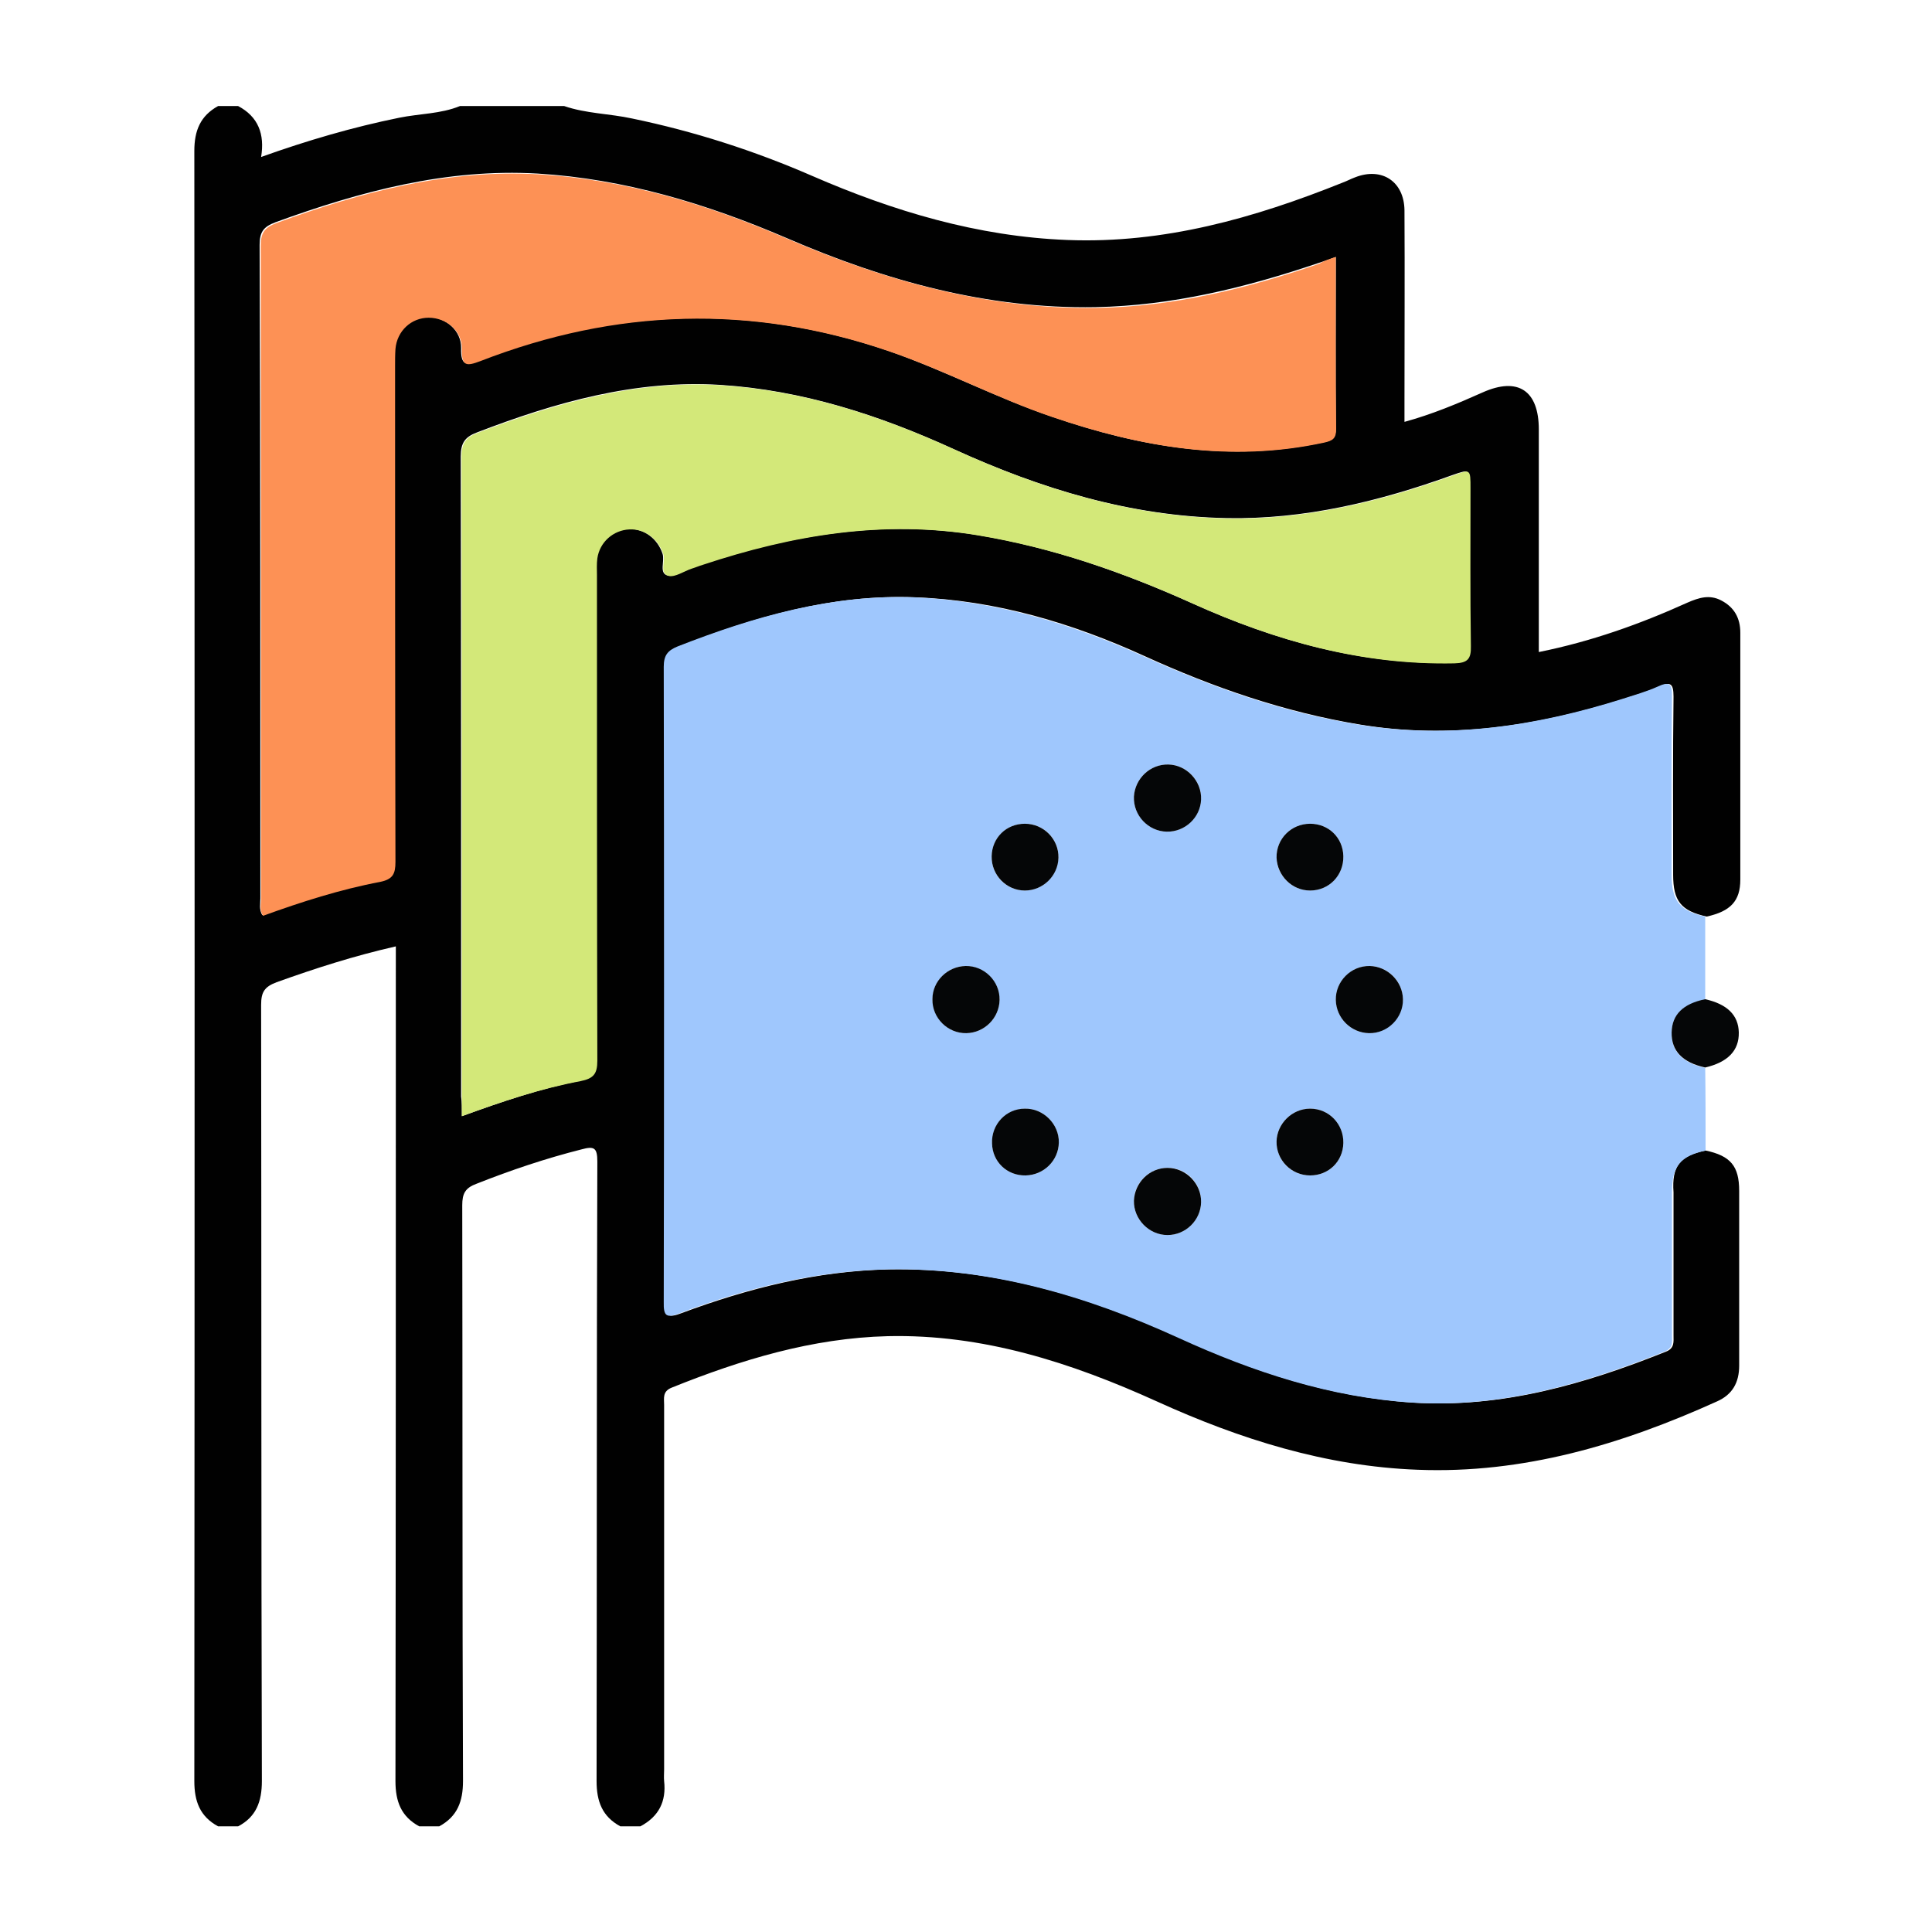 <?xml version="1.0" encoding="utf-8"?>
<!-- Generator: Adobe Illustrator 27.0.0, SVG Export Plug-In . SVG Version: 6.00 Build 0)  -->
<svg version="1.1" id="Layer_1" xmlns="http://www.w3.org/2000/svg" xmlns:xlink="http://www.w3.org/1999/xlink" x="0px" y="0px"
	 viewBox="0 0 512 512" style="enable-background:new 0 0 512 512;" xml:space="preserve">
<style type="text/css">
	.st0{fill:#010101;}
	.st1{fill:#9FC7FD;}
	.st2{fill:#050607;}
	.st3{fill:#FD9155;}
	.st4{fill:#D3E879;}
</style>
<g>
	<path class="st0" d="M452,304.9c6.6,1.4,8.9,4.1,8.9,10.7c0,15.4,0,30.8,0,46.3c0,4.5-1.8,7.7-5.9,9.5
		c-25.2,11.4-51.3,19.2-79.3,18.1c-24.3-0.9-47.1-8.1-69.1-18.1c-22.7-10.3-46.2-17.9-71.4-17.3c-19.9,0.5-38.7,6.2-57.1,13.6
		c-2.6,1-2.1,2.8-2.1,4.6c0,32.2,0,64.4,0,96.6c0,1-0.1,2.1,0,3.1c0.6,5.4-1.4,9.4-6.3,12c-1.8,0-3.6,0-5.3,0
		c-4.8-2.6-6.3-6.6-6.3-12c0.1-54.7,0-109.5,0.2-164.2c0-3.7-0.9-4.1-4.2-3.2c-9.5,2.4-18.7,5.5-27.8,9.1c-3,1.1-3.8,2.6-3.8,5.7
		c0.1,50.9,0,101.8,0.2,152.6c0,5.4-1.5,9.4-6.3,12c-1.8,0-3.6,0-5.3,0c-4.8-2.6-6.3-6.6-6.3-12c0.1-71.8,0.1-143.7,0.1-215.5
		c0-1.8,0-3.5,0-5.7c-11,2.5-21.3,5.8-31.6,9.5c-3.2,1.2-4.1,2.6-4.1,6c0.1,68.6,0,137.2,0.2,205.7c0,5.4-1.5,9.5-6.3,12
		c-1.8,0-3.6,0-5.3,0c-4.8-2.6-6.3-6.6-6.3-12c0.1-144,0.1-288,0-432c0-5.4,1.6-9.3,6.3-11.9c1.8,0,3.6,0,5.3,0
		c5.3,2.8,7.1,7.4,6.1,13.5c12.3-4.4,24.3-7.9,36.6-10.4c5.4-1.1,11-1,16.1-3.1c9.2,0,18.4,0,27.6,0c5.8,2,12,2,18,3.3
		c16.4,3.4,32.3,8.5,47.7,15.2c21.6,9.4,44,16.1,67.7,17c25.5,1,49.5-5.8,72.9-15.2c1.1-0.4,2.2-1,3.3-1.4c7.1-2.8,13,1.1,13.1,8.7
		c0.1,16.9,0,33.8,0,50.8c0,1.6,0,3.3,0,5.3c7.3-2,14-4.8,20.7-7.8c9.4-4.2,14.9-0.5,14.9,9.8c0,18.1,0,36.2,0,54.3
		c0,1.5,0,2.9,0,4.7c13.9-2.8,26.8-7.4,39.4-13.1c3-1.3,5.8-2.2,8.9-0.6c3.5,1.8,5.1,4.7,5.1,8.6c0,21.8,0,43.6,0,65.4
		c0,5.7-2.6,8.4-8.9,9.8c-6.8-1.5-8.9-4.1-8.9-11.1c0-15.7-0.1-31.5,0.1-47.2c0-3.6-0.9-4-3.9-2.6c-3,1.3-6.1,2.2-9.2,3.2
		c-22.9,7.2-46.1,10.8-70.1,6.8c-19.9-3.3-38.7-9.8-56.9-18.1c-19.3-8.8-39.4-14.8-60.7-15.6c-21.9-0.9-42.5,5.1-62.7,13
		c-2.7,1.1-3.7,2.3-3.7,5.4c0.1,56.1,0.1,112.2,0,168.3c0,3.9,0.9,4.3,4.3,3c17.7-6.6,36-11.2,55-11.6c27.2-0.5,52.7,7,77.2,18.2
		c19.7,9,40,15.7,61.7,17.1c23.5,1.5,45.5-4.9,67-13.5c2.3-0.9,2-2.6,2-4.3c0-12.6,0-25.2,0-37.9C443,309,445.2,306.3,452,304.9z
		 M354,68.1c-1.9,0.7-3.3,1.2-4.6,1.6c-19.2,6.5-38.7,11.3-59.1,11.7c-28.7,0.5-55.7-7-81.8-18.3C187.3,54,165.5,47.4,142.5,46
		c-24.1-1.4-47,4.7-69.5,12.9c-3.2,1.2-4.2,2.6-4.2,6C69,122.6,69,180.4,69,238.1c0,1.4-0.4,2.9,0.5,4.4c10.2-3.7,20.5-7,31.1-9
		c3.4-0.6,4-2.1,4-5.3c-0.1-43.8-0.1-87.6-0.1-131.4c0-1.5-0.1-3,0.1-4.5c0.4-4.8,4.2-8.3,8.8-8.3c4.6,0,8.9,3.5,8.8,8.3
		c-0.1,4.6,1.3,4.6,4.9,3.2C162.9,81.7,199,80.5,235.5,93c14.7,5.1,28.5,12.4,43.2,17.4c23.5,8.1,47.3,12.2,72.1,6.8
		c2.3-0.5,3.2-1.1,3.2-3.6C353.9,98.7,354,83.7,354,68.1z M122.4,295.8c10.7-3.9,20.8-7.3,31.3-9.4c3.4-0.7,4.5-1.9,4.4-5.4
		c-0.1-42.9-0.1-85.8-0.1-128.7c0-1.5-0.1-3,0.1-4.4c0.6-4.3,4.2-7.6,8.5-7.7c4.1-0.2,7.7,2.6,9,6.6c0.6,2-1,5.1,1.3,5.7
		c1.8,0.5,4.1-1.1,6.2-1.9c1-0.3,1.9-0.7,2.9-1c23.8-7.9,48-11.9,73.1-7.8c19.9,3.3,38.6,9.9,56.9,18.1
		c21.9,9.9,44.8,16.3,69.2,15.8c3.4-0.1,4.4-1.1,4.4-4.6c-0.2-13.9-0.1-27.9-0.1-41.8c0-5,0-5-4.6-3.4c-19.4,7-39.2,11.8-59.9,11.4
		c-25.5-0.5-49.3-7.8-72.3-18.3c-19.7-9-40-15.6-61.8-17c-22.5-1.4-43.7,4.6-64.5,12.6c-3.2,1.2-4.3,2.8-4.3,6.4
		c0.1,56.5,0.1,113.1,0.1,169.6C122.4,292.2,122.4,293.7,122.4,295.8z"/>
	<path class="st1" d="M452,304.9c-6.7,1.5-8.9,4.1-8.9,11.1c0,12.6,0,25.2,0,37.9c0,1.7,0.4,3.3-2,4.3c-21.5,8.6-43.5,15-67,13.5
		c-21.7-1.4-42-8.1-61.7-17.1c-24.5-11.2-50-18.7-77.2-18.2c-19,0.4-37.3,4.9-55,11.6c-3.5,1.3-4.4,1-4.3-3
		c0.1-56.1,0.1-112.2,0-168.3c0-3,1-4.3,3.7-5.4c20.2-7.9,40.8-13.8,62.7-13c21.3,0.9,41.4,6.9,60.7,15.6
		c18.3,8.3,37.1,14.9,56.9,18.1c24,4,47.2,0.4,70.1-6.8c3.1-1,6.3-1.9,9.2-3.2c3-1.4,4-1,3.9,2.6c-0.2,15.7-0.1,31.5-0.1,47.2
		c0,7,2.2,9.6,8.9,11.1c0,7.3,0,14.7,0,22c-5.9,1.2-8.8,4.1-8.9,8.8c-0.1,4.9,2.9,8,8.9,9.3C452,290.2,452,297.5,452,304.9z
		 M356,302.9c0.1-5-3.8-9.1-8.8-9.1c-4.7,0-8.8,3.9-8.9,8.7c-0.1,5,3.9,9,8.9,9C352.1,311.5,355.9,307.8,356,302.9z M309.6,202.6
		c-4.8-0.1-8.8,3.7-9.1,8.5c-0.2,4.9,3.8,9.2,8.7,9.3c4.8,0.1,8.8-3.7,9.1-8.5C318.5,206.9,314.5,202.7,309.6,202.6z M356,226.9
		c-0.1-4.9-3.9-8.6-8.8-8.6c-5,0-9,4.1-8.9,9c0.1,4.8,4.1,8.7,8.9,8.7C352.2,236,356.1,232,356,226.9z M256.1,273.8
		c4.8-0.1,8.7-4,8.8-8.8c0.1-4.9-4.1-9-9-9c-4.8,0.1-8.7,4-8.8,8.8C247.1,269.8,251.2,273.9,256.1,273.8z M371.8,264.8
		c-0.1-4.8-4-8.7-8.8-8.8c-4.9-0.1-9.1,4.1-9,9c0.1,4.8,4,8.7,8.8,8.8C367.7,273.8,371.8,269.7,371.8,264.8z M271.8,311.5
		c4.8-0.1,8.7-3.9,8.8-8.7c0.1-4.9-4.1-9.1-9-9c-5,0.1-8.8,4.2-8.7,9.2C263,307.9,266.9,311.6,271.8,311.5z M309.4,309.5
		c-4.8,0-8.8,3.9-8.9,8.7c-0.1,4.9,4,9.1,8.9,9.1c4.8,0,8.8-3.9,8.9-8.7C318.4,313.6,314.4,309.4,309.4,309.5z M262.8,226.9
		c-0.1,5,3.8,9.1,8.8,9.1c4.8,0,8.7-3.9,8.9-8.7c0.1-5-3.9-9-8.9-9C266.8,218.3,262.9,222,262.8,226.9z"/>
	<path class="st2" d="M451.9,282.9c-6-1.3-9-4.4-8.9-9.3c0.1-4.7,3-7.6,8.9-8.8c5.8,1.3,8.8,4.2,8.9,8.8
		C460.9,278.4,457.9,281.5,451.9,282.9z"/>
	<path class="st3" d="M354,68.1c0,15.6-0.1,30.6,0.1,45.6c0,2.5-0.9,3.1-3.2,3.6c-24.8,5.4-48.6,1.2-72.1-6.8
		c-14.7-5-28.5-12.4-43.2-17.4c-36.5-12.5-72.5-11.3-108.3,2.6c-3.7,1.4-5,1.4-4.9-3.2c0.1-4.8-4.1-8.3-8.8-8.3
		c-4.6,0-8.4,3.5-8.8,8.3c-0.1,1.5-0.1,3-0.1,4.5c0,43.8,0,87.6,0.1,131.4c0,3.2-0.7,4.6-4,5.3c-10.6,2-20.9,5.3-31.1,9
		c-1-1.5-0.5-3-0.5-4.4c0-57.7,0-115.5-0.1-173.2c0-3.4,1-4.8,4.2-6c22.4-8.2,45.3-14.3,69.5-12.9c23,1.4,44.8,8,65.9,17.1
		c26.1,11.2,53.1,18.7,81.8,18.3c20.4-0.3,39.9-5.1,59.1-11.7C350.7,69.2,352.1,68.7,354,68.1z"/>
	<path class="st4" d="M122.4,295.8c0-2.2,0-3.6,0-5.1c0-56.5,0-113.1-0.1-169.6c0-3.6,1.1-5.2,4.3-6.4c20.8-7.9,42-14,64.5-12.6
		c21.7,1.4,42.1,8,61.8,17c23,10.5,46.8,17.8,72.3,18.3c20.7,0.4,40.5-4.4,59.9-11.4c4.6-1.7,4.6-1.7,4.6,3.4
		c0,13.9-0.1,27.9,0.1,41.8c0.1,3.5-0.9,4.5-4.4,4.6c-24.4,0.5-47.2-5.9-69.2-15.8c-18.3-8.3-37.1-14.8-56.9-18.1
		c-25.1-4.2-49.3-0.1-73.1,7.8c-1,0.3-1.9,0.7-2.9,1c-2.1,0.7-4.5,2.4-6.2,1.9c-2.4-0.7-0.7-3.8-1.3-5.7c-1.3-4-4.9-6.8-9-6.6
		c-4.3,0.2-7.9,3.4-8.5,7.7c-0.2,1.5-0.1,3-0.1,4.4c0,42.9,0,85.8,0.1,128.7c0,3.5-1,4.7-4.4,5.4
		C143.2,288.5,133.1,291.9,122.4,295.8z"/>
	<path class="st2" d="M356,302.9c-0.1,4.9-3.9,8.6-8.8,8.6c-5,0-9-4.1-8.9-9c0.1-4.7,4.1-8.7,8.9-8.7
		C352.2,293.8,356.1,297.9,356,302.9z"/>
	<path class="st2" d="M309.6,202.6c4.9,0.1,8.9,4.4,8.7,9.3c-0.2,4.8-4.3,8.6-9.1,8.5c-4.9-0.1-8.9-4.3-8.7-9.3
		C300.8,206.3,304.8,202.5,309.6,202.6z"/>
	<path class="st2" d="M356,226.9c0.1,5.1-3.8,9.1-8.8,9.1c-4.8,0-8.7-3.9-8.9-8.7c-0.1-5,3.9-9,8.9-9
		C352.1,218.3,355.9,222,356,226.9z"/>
	<path class="st2" d="M256.1,273.8c-4.9,0.1-9.1-4-9-9c0-4.8,4-8.7,8.8-8.8c4.9-0.1,9.1,4,9,9C264.8,269.8,260.9,273.7,256.1,273.8z
		"/>
	<path class="st2" d="M371.8,264.8c0.1,4.9-4,9.1-9,9c-4.8-0.1-8.7-4-8.8-8.8c-0.1-4.9,4-9.1,9-9C367.7,256.1,371.7,260,371.8,264.8
		z"/>
	<path class="st2" d="M271.8,311.5c-4.9,0.1-8.8-3.6-8.9-8.5c-0.2-5,3.7-9.2,8.7-9.2c4.9-0.1,9.1,4.1,9,9
		C280.5,307.6,276.6,311.4,271.8,311.5z"/>
	<path class="st2" d="M309.4,309.5c4.9,0,9,4.2,8.9,9.1c-0.1,4.8-4.1,8.7-8.9,8.7c-4.9,0-9-4.2-8.9-9.1
		C300.7,313.4,304.6,309.5,309.4,309.5z"/>
	<path class="st2" d="M262.8,226.9c0.1-4.9,3.9-8.6,8.8-8.6c5,0,9,4.1,8.9,9c-0.1,4.8-4.1,8.7-8.9,8.7
		C266.7,236,262.7,231.9,262.8,226.9z"/>
</g>
</svg>
